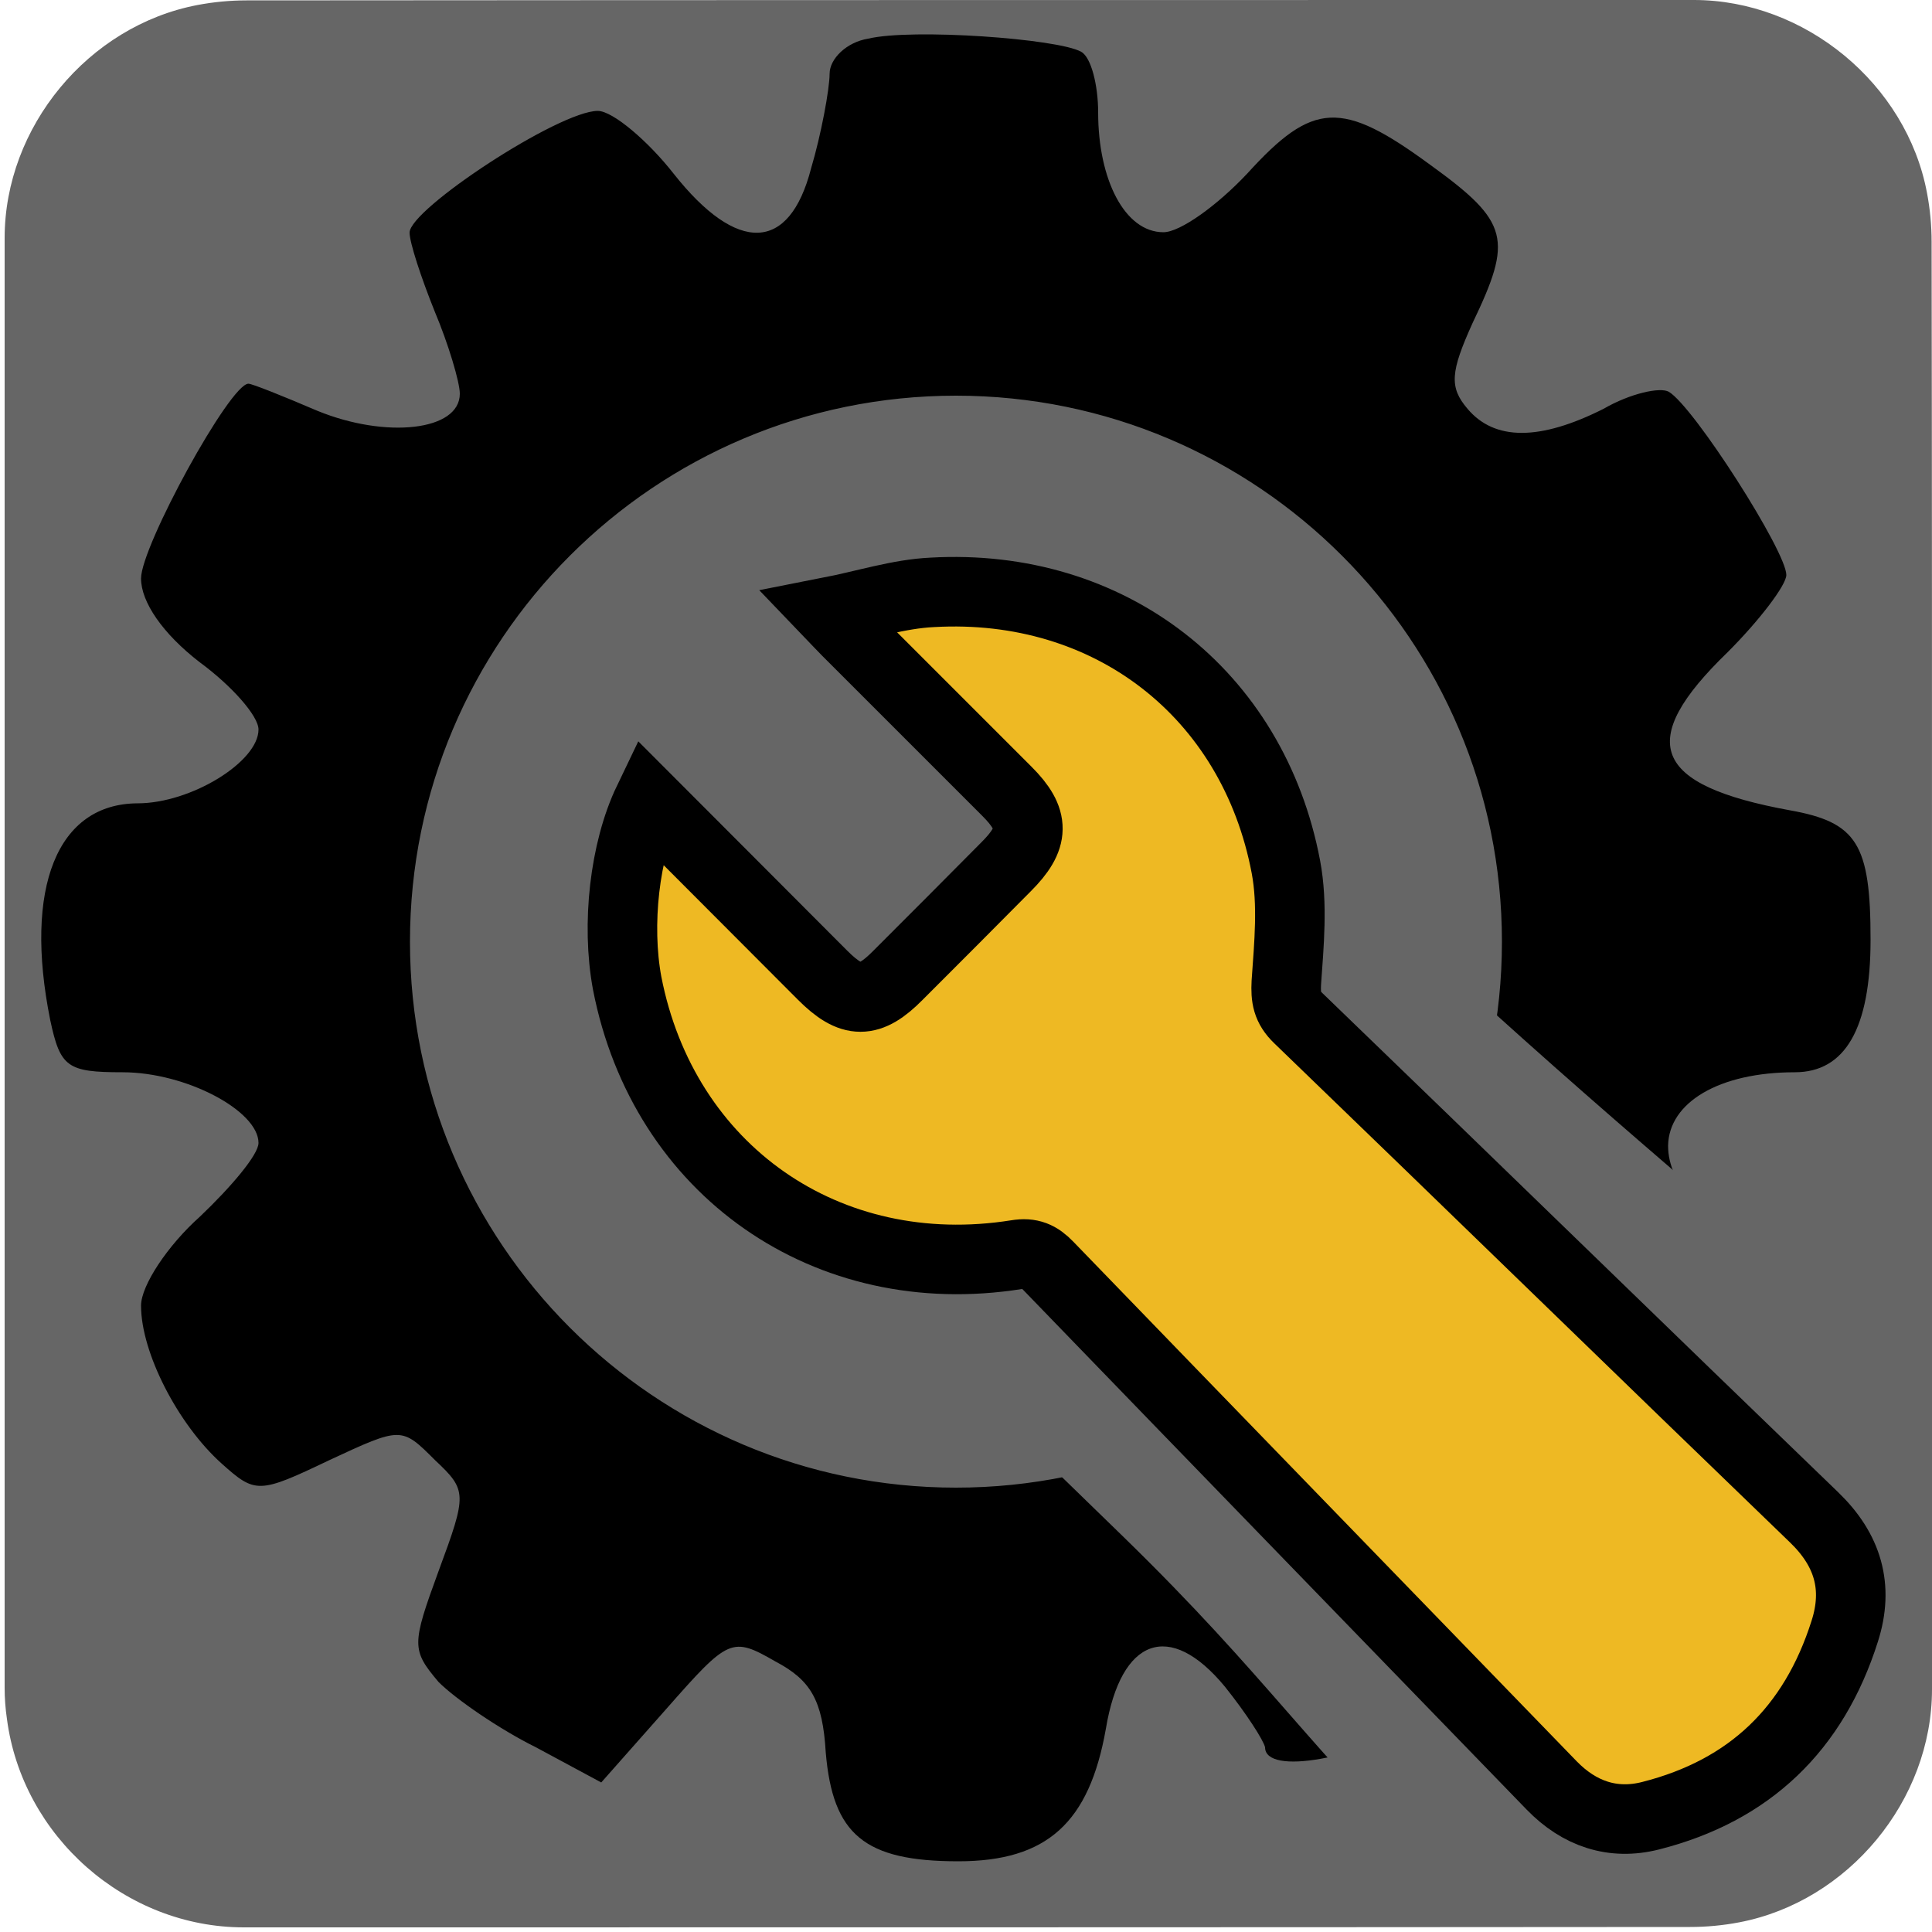 <svg xmlns="http://www.w3.org/2000/svg" viewBox="0 0 500 500" overflow="hidden" preserveAspectRatio="xMidYMid meet" id="eaf-b226-0"><defs><clipPath id="eaf-b226-1"><rect x="0" y="0" width="500" height="500"></rect></clipPath><style>#eaf-b226-0 * {animation: 18000ms linear infinite normal both running;offset-rotate:0deg}@keyframes eaf-b226-2{0%,100%{transform:translate(247.386px,245.299px)}}@keyframes eaf-b226-3{0%{transform:rotate(0)}100%{transform:rotate(-360deg)}}@keyframes eaf-b226-4{0%,100%{transform:translate(-247.386px,-245.299px)}}@keyframes eaf-b226-5{0%,100%{transform:translate(250.6px,245.299px)}}@keyframes eaf-b226-6{0%{transform:rotate(0)}22.59%{transform:rotate(0);animation-timing-function:ease-in-out}27.41%{transform:rotate(90deg)}28.14%{transform:rotate(90deg);animation-timing-function:ease-in-out}31.48%{transform:rotate(0)}31.85%{transform:rotate(0);animation-timing-function:ease-in-out}36.67%{transform:rotate(90deg)}37.04%{transform:rotate(90deg);animation-timing-function:ease-in-out}40.37%{transform:rotate(0)}55.56%{transform:rotate(0);animation-timing-function:ease-in-out}60.37%{transform:rotate(90deg)}61.11%{transform:rotate(90deg);animation-timing-function:ease-in-out}67.22%,100%{transform:rotate(0)}}@keyframes eaf-b226-7{0%,100%{transform:translate(-250.6px,-245.299px)}}</style></defs><g clip-path="url('#eaf-b226-1')" style="isolation: isolate;"><g><path fill="#666666" d="m500 249.4c0 62.6 0 125.2 0 187.8c0 28.7 -21.6 54.9 -49.9 60.3c-4.2 0.8 -8.5 1.2 -12.7 1.2c-124.8 0.1 -249.5 0.1 -374.3 0.1c-30.6 0 -57.3 -23.5 -61.3 -53.9c-0.4 -2.7 -0.6 -5.4 -0.6 -8.1c0 -125.1 0 -250.1 0 -375.2c0 -28.7 21.6 -54.9 49.9 -60.3c4.2 -0.8 8.5 -1.2 12.7 -1.2c124.9 -0.1 249.8 -0.1 374.6 -0.1c28.7 0 55 21.7 60.3 49.9c0.8 4.2 1.2 8.5 1.2 12.7c0.1 62.3 0.1 124.6 0.1 186.8z"></path><path fill="#000000" d="m464.5 277.5c13 0 19.6 -11.3 19.6 -34.3c0 -24.8 -3.5 -30.4 -20.9 -33.5c-35.6 -6.5 -40 -17.8 -16.1 -40.9c8.3 -8.3 15.2 -17.4 15.2 -20c0 -6.1 -23.9 -43.5 -30.4 -47.4c-2.2 -1.3 -10 0.4 -16.9 4.4c-16.5 8.3 -28.2 8.3 -35.2 0c-4.8 -5.6 -4.4 -9.6 1.3 -22.2c10.4 -21.7 9.6 -26.1 -10.9 -40.9c-23 -16.9 -30.4 -16.5 -47.4 2.2c-7.8 8.3 -17.4 15.2 -21.7 15.2c-10 0 -16.9 -13.6 -16.9 -31c0 -7 -1.8 -14.3 -4.4 -15.7c-6 -3.4 -43.8 -6.1 -55.1 -3.4c-5.6 0.9 -10 5.2 -10 9.1c0 3.9 -2.2 15.8 -4.8 24.5c-5.6 21.7 -19.1 22.2 -35.6 1.3c-6.5 -8.3 -15.7 -16.2 -19.6 -16.2c-10 0 -48.7 25.4 -48.7 31.5c0 2.6 3 11.7 6.5 20.4c3.5 8.3 6.5 18.3 6.5 21.3c0 9.6 -19.1 11.7 -36.9 4.4c-9.1 -3.9 -16.9 -7 -17.8 -7c-4.8 0 -27.8 42.1 -27.8 50.4c0 6.1 5.6 14.3 15.2 21.7c8.3 6.1 15.2 13.9 15.2 17.4c0 8.3 -17.4 19.1 -31.3 19.1c-20.8 0.1 -29.5 21.8 -22.6 56.1c2.6 12.2 4.4 13.5 18.7 13.5c16.5 0 35.2 10 35.2 18.3c0 3 -7 11.3 -15.2 19.1c-8.3 7.4 -15.2 17.8 -15.2 23c0 12.2 9.6 30.8 20.9 40.9c8.7 7.8 9.6 7.8 27.8 -0.9c18.7 -8.7 18.7 -8.7 27.4 0c8.3 7.8 8.3 8.7 0.9 28.7c-7 19.1 -7 20.4 0 28.7c4.4 4.4 15.7 12.2 25.2 16.9l16.9 9.1l16.9 -19.1c16.1 -18.3 16.9 -18.7 28.2 -12.2c9.1 4.8 12.2 10 13 23.5c1.8 21.3 10 28.2 34.3 28.2c23 0 33.9 -10 38.2 -34.3c3.9 -23.5 16.5 -28.2 30.8 -10.9c5.6 7 10 13.9 10.4 15.7c0 7.4 24.3 3 42.1 -7.4c20.9 -12.6 22.6 -19.6 11.3 -43.5c-7 -14.3 -7 -15.7 0 -22.6c7 -7 8.7 -7 28.7 0.4c12.2 4.4 23.9 6.5 26.1 5.2c2.2 -1.8 10.4 -13.9 18.3 -27.4c13 -23 13.5 -24.8 6.5 -29.1c-20 -12.2 -28.7 -21.3 -28.7 -31.3c0.2 -11.2 13.2 -19 32.8 -19zm-217.1 107.5c-78 0 -141.3 -63.3 -141.3 -141.3c0 -78 63.3 -141.3 141.3 -141.3c78 0 141.3 63.3 141.3 141.3c0 78 -63.3 141.3 -141.3 141.3z" style="animation-name: eaf-b226-2, eaf-b226-3, eaf-b226-4; animation-composition: replace, add, add;"></path><g style="animation-name: eaf-b226-5, eaf-b226-6, eaf-b226-7; animation-composition: replace, add, add;"><path fill="#666666" d="m224.7 114.3c-61.5 10.8 -108.2 64.4 -108.2 129c0 67 50.4 122.3 115.4 130.1c5.1 0.6 10.3 0.9 15.6 0.9c9.2 0 9.5 0.8 18.1 -1c8.4 8.2 16.5 16 24.9 24.2c38.1 37.1 47.1 53.8 85.2 90.9c4.2 -1.1 47.8 3.6 47.8 3.6l55.5 -31.8l13.2 -48.6c0 0 5.9 -39 5.9 -51.4c-50.7 -46.2 -70.8 -61 -121.5 -107.2c0.6 -4 1.6 1.5 1.8 -2.7c0.1 -2.3 0.2 -4.7 0.2 -7c0 -72.3 -58.6 -131 -131 -131c-7.9 0 -15.5 0.7 -22.9 2z"></path><path fill="#eeb923" stroke="#000000" stroke-width="18" stroke-miterlimit="10" d="m167.8 207.2c15.3 15.3 30.2 30.3 45.1 45.2c7.5 7.5 12.1 7.5 19.5 0c9.4 -9.4 18.7 -18.7 28 -28.1c7.4 -7.4 7.5 -12.2 0.2 -19.5c-13.8 -13.8 -27.7 -27.7 -41.5 -41.5c-1.2 -1.2 -2.3 -2.4 -4.7 -4.9c9.7 -1.9 18.2 -4.7 26.9 -5.1c45.8 -2.6 83 26.1 91.5 71.1c1.8 9.6 0.8 19.9 0.1 29.9c-0.2 3.9 0.2 6.4 3.1 9.2c44.6 43 88.9 86.2 133.5 129.2c8.7 8.4 11.6 18 7.9 29.5c-8 25.2 -24.6 41.2 -50.2 47.7c-9.8 2.5 -18.5 -0.5 -25.6 -7.8c-43.4 -44.8 -86.9 -89.6 -130.3 -134.5c-2.4 -2.5 -4.6 -3.5 -8.2 -2.9c-49 7.8 -91.4 -21.8 -100.8 -70.3c-2.8 -15.1 -0.7 -34.3 5.5 -47.2z"></path></g></g></g></svg>